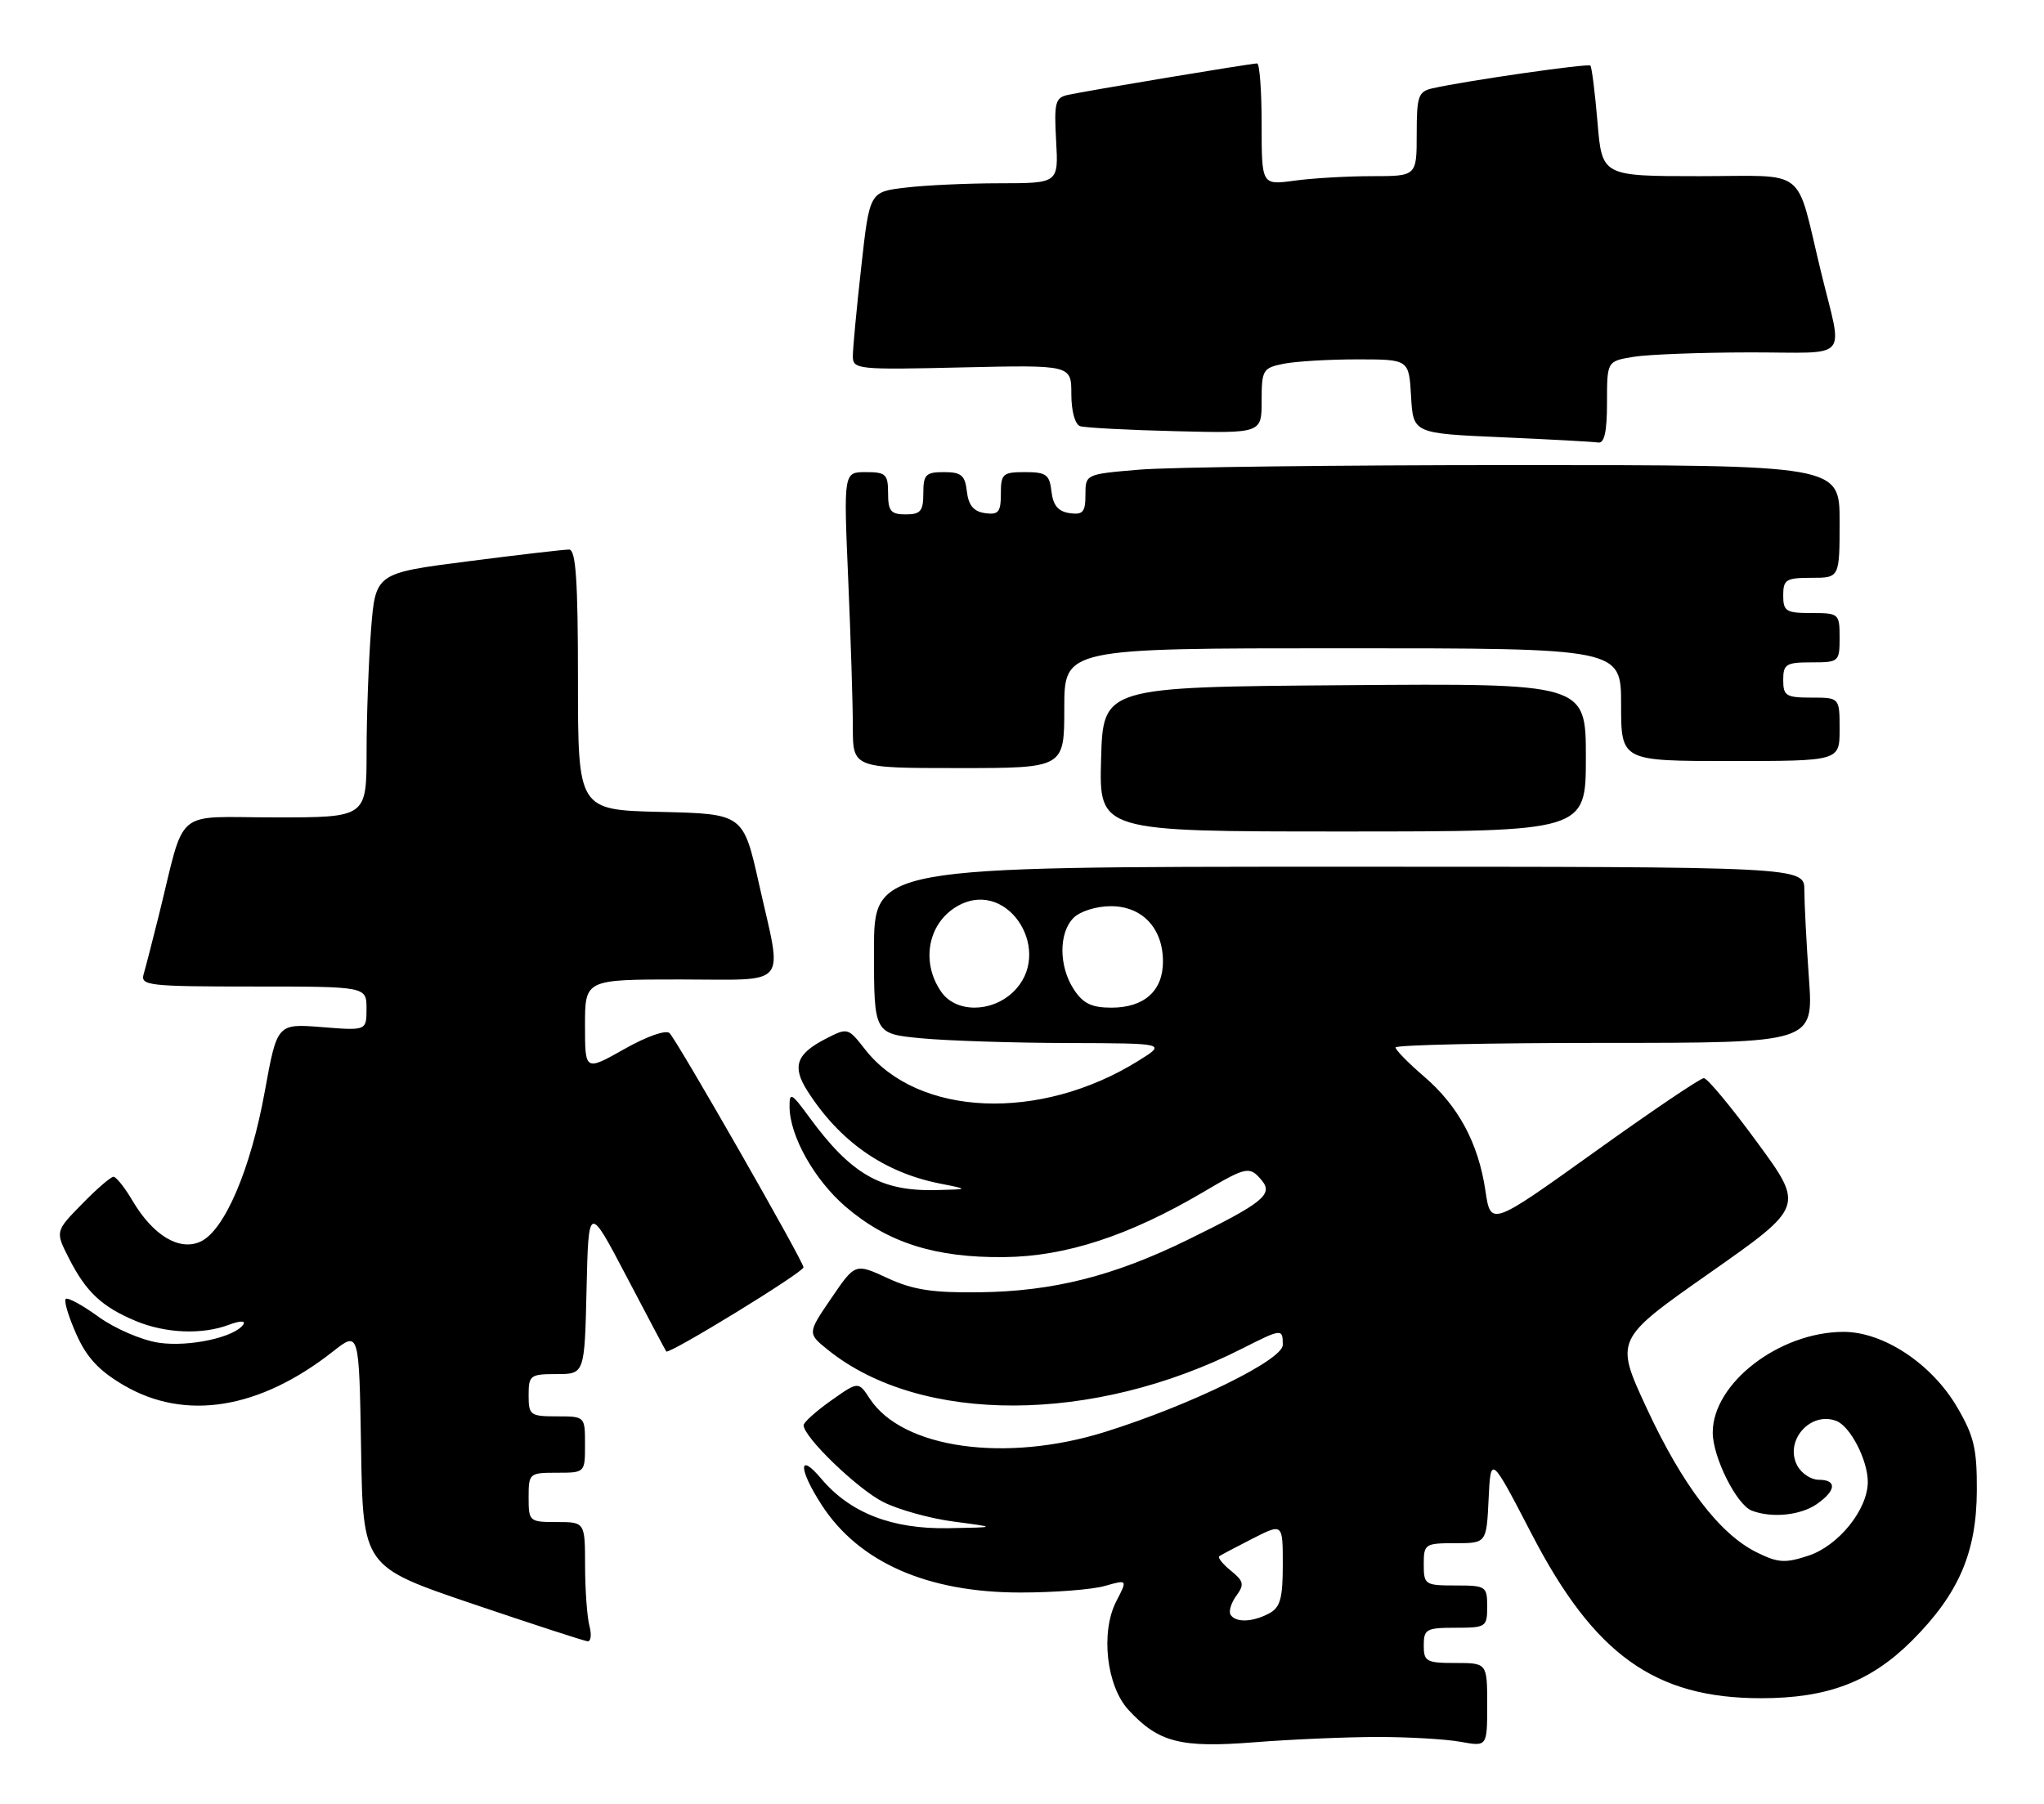 <?xml version="1.0" encoding="UTF-8" standalone="no"?>
<!DOCTYPE svg PUBLIC "-//W3C//DTD SVG 1.1//EN" "http://www.w3.org/Graphics/SVG/1.1/DTD/svg11.dtd" >
<svg xmlns="http://www.w3.org/2000/svg" xmlns:xlink="http://www.w3.org/1999/xlink" version="1.1" viewBox="0 0 290 256">
 <g >
 <path fill="currentColor"
d=" M 195.50 246.50 C 199.90 246.50 205.19 246.81 207.25 247.19 C 211.00 247.87 211.00 247.87 211.00 241.94 C 211.00 236.00 211.00 236.00 206.50 236.00 C 202.37 236.00 202.00 235.80 202.00 233.50 C 202.00 231.20 202.37 231.00 206.50 231.00 C 210.83 231.00 211.00 230.89 211.00 228.00 C 211.00 225.11 210.83 225.00 206.50 225.00 C 202.17 225.00 202.00 224.89 202.00 222.00 C 202.00 219.12 202.17 219.00 206.45 219.00 C 210.90 219.00 210.90 219.00 211.20 212.75 C 211.50 206.50 211.50 206.50 217.33 217.73 C 226.20 234.85 234.81 241.00 249.86 241.00 C 259.33 241.00 265.42 238.67 271.28 232.82 C 277.90 226.19 280.44 220.32 280.47 211.50 C 280.50 205.58 280.06 203.75 277.66 199.67 C 274.05 193.52 267.21 189.00 261.55 189.01 C 252.44 189.03 243.01 196.29 243.00 203.29 C 243.00 206.78 246.38 213.55 248.54 214.38 C 251.38 215.47 255.48 215.05 257.78 213.44 C 260.53 211.52 260.64 210.00 258.04 210.00 C 256.95 210.00 255.59 209.10 255.00 208.00 C 253.12 204.49 256.84 200.23 260.54 201.65 C 262.52 202.41 265.00 207.22 265.00 210.30 C 265.00 214.21 260.86 219.36 256.58 220.77 C 253.24 221.87 252.26 221.80 249.18 220.27 C 243.95 217.66 238.68 210.74 233.61 199.80 C 229.11 190.09 229.11 190.09 242.55 180.66 C 255.99 171.23 255.99 171.23 249.31 162.12 C 245.64 157.10 242.23 153.00 241.74 153.00 C 241.25 153.00 234.25 157.73 226.18 163.52 C 211.50 174.03 211.50 174.03 210.75 168.98 C 209.75 162.22 206.91 156.94 202.03 152.76 C 199.82 150.86 198.00 149.01 198.00 148.65 C 198.00 148.29 211.34 148.00 227.65 148.00 C 257.30 148.00 257.30 148.00 256.65 138.85 C 256.29 133.81 256.00 128.19 256.00 126.35 C 256.00 123.00 256.00 123.00 190.00 123.00 C 124.00 123.00 124.00 123.00 124.00 134.86 C 124.00 146.71 124.00 146.71 130.75 147.35 C 134.46 147.70 143.80 148.00 151.50 148.02 C 165.50 148.06 165.50 148.06 161.50 150.55 C 147.57 159.22 130.23 158.50 122.74 148.93 C 120.30 145.81 120.28 145.81 117.09 147.45 C 112.99 149.57 112.36 151.35 114.52 154.76 C 119.10 161.97 125.39 166.38 133.34 167.96 C 137.50 168.78 137.50 168.78 132.82 168.89 C 124.98 169.07 120.79 166.67 114.86 158.60 C 112.27 155.06 112.00 154.92 112.02 157.10 C 112.06 161.25 115.57 167.47 120.00 171.27 C 125.96 176.37 132.71 178.51 142.50 178.40 C 151.24 178.31 160.25 175.35 170.79 169.13 C 176.87 165.54 177.30 165.45 179.03 167.53 C 180.67 169.51 179.14 170.74 168.50 175.95 C 157.99 181.10 149.40 183.26 139.00 183.39 C 132.29 183.48 129.54 183.05 125.92 181.38 C 121.33 179.26 121.33 179.26 117.94 184.24 C 114.54 189.22 114.54 189.22 117.52 191.61 C 130.69 202.16 155.13 202.07 176.20 191.40 C 181.89 188.52 182.00 188.51 182.00 190.86 C 182.00 193.00 168.97 199.39 156.81 203.20 C 142.68 207.63 128.04 205.57 123.41 198.50 C 121.79 196.02 121.79 196.02 117.91 198.76 C 115.78 200.27 114.03 201.84 114.02 202.25 C 113.97 203.89 121.60 211.26 125.28 213.14 C 127.44 214.24 131.97 215.50 135.35 215.94 C 141.50 216.75 141.50 216.75 134.57 216.87 C 126.55 217.02 120.62 214.71 116.52 209.85 C 113.23 205.93 113.27 208.48 116.59 213.59 C 121.86 221.72 131.58 226.00 144.77 226.00 C 149.58 226.00 154.97 225.58 156.74 225.07 C 159.98 224.15 159.98 224.15 158.38 227.24 C 156.12 231.61 156.98 239.27 160.11 242.66 C 164.37 247.28 167.49 248.08 178.00 247.25 C 183.22 246.84 191.10 246.50 195.50 246.50 Z  M 83.63 230.75 C 83.30 229.51 83.02 225.69 83.01 222.25 C 83.00 216.00 83.00 216.00 79.00 216.00 C 75.10 216.00 75.00 215.92 75.00 212.50 C 75.00 209.08 75.10 209.00 79.00 209.00 C 83.00 209.00 83.00 209.00 83.00 205.00 C 83.00 201.00 83.00 201.00 79.00 201.00 C 75.22 201.00 75.00 200.83 75.00 198.00 C 75.00 195.17 75.23 195.00 78.97 195.00 C 82.94 195.00 82.94 195.00 83.22 182.94 C 83.50 170.88 83.50 170.88 88.91 181.19 C 91.88 186.86 94.41 191.63 94.53 191.79 C 94.89 192.27 114.00 180.56 114.00 179.85 C 114.00 179.02 96.15 147.80 95.00 146.62 C 94.50 146.11 91.76 147.07 88.57 148.88 C 83.00 152.02 83.00 152.02 83.00 145.51 C 83.00 139.00 83.00 139.00 96.50 139.00 C 112.20 139.00 111.04 140.39 107.70 125.50 C 105.46 115.50 105.46 115.50 93.73 115.22 C 82.00 114.94 82.00 114.94 82.00 96.47 C 82.00 82.37 81.70 78.00 80.75 77.99 C 80.06 77.98 73.60 78.73 66.39 79.66 C 53.27 81.34 53.27 81.34 52.64 89.42 C 52.30 93.86 52.01 101.66 52.01 106.75 C 52.00 116.00 52.00 116.00 39.04 116.00 C 24.39 116.00 26.41 114.29 22.51 130.00 C 21.62 133.57 20.66 137.29 20.38 138.25 C 19.90 139.87 21.10 140.00 35.93 140.00 C 52.00 140.00 52.00 140.00 52.00 143.14 C 52.00 146.27 52.00 146.27 45.66 145.76 C 39.32 145.26 39.32 145.26 37.57 154.88 C 35.56 165.98 31.84 174.66 28.43 176.21 C 25.44 177.57 21.72 175.33 18.82 170.43 C 17.71 168.54 16.49 167.00 16.10 167.00 C 15.72 167.00 13.70 168.74 11.62 170.88 C 7.83 174.75 7.83 174.75 9.81 178.63 C 12.23 183.37 14.47 185.46 19.25 187.46 C 23.49 189.23 28.70 189.44 32.49 188.00 C 33.99 187.44 34.87 187.40 34.54 187.93 C 33.41 189.76 26.82 191.20 22.51 190.55 C 20.11 190.19 16.30 188.55 13.99 186.88 C 11.69 185.21 9.59 184.07 9.32 184.34 C 9.05 184.61 9.72 186.85 10.82 189.32 C 12.29 192.64 14.03 194.52 17.55 196.58 C 26.28 201.70 36.81 200.00 47.23 191.80 C 50.95 188.87 50.95 188.87 51.23 205.60 C 51.50 222.33 51.50 222.33 67.00 227.59 C 75.53 230.48 82.89 232.88 83.37 232.92 C 83.84 232.96 83.96 231.99 83.63 230.75 Z  M 225.00 107.49 C 225.00 96.97 225.00 96.97 190.75 97.24 C 156.50 97.50 156.50 97.50 156.22 107.75 C 155.93 118.00 155.93 118.00 190.47 118.00 C 225.00 118.00 225.00 118.00 225.00 107.49 Z  M 151.00 100.50 C 151.00 92.00 151.00 92.00 190.50 92.00 C 230.00 92.00 230.00 92.00 230.00 100.00 C 230.00 108.00 230.00 108.00 245.50 108.00 C 261.00 108.00 261.00 108.00 261.00 103.50 C 261.00 99.00 261.00 99.00 257.00 99.00 C 253.40 99.00 253.00 98.75 253.00 96.50 C 253.00 94.25 253.40 94.00 257.00 94.00 C 260.90 94.00 261.00 93.92 261.00 90.50 C 261.00 87.08 260.90 87.00 257.00 87.00 C 253.40 87.00 253.00 86.75 253.00 84.50 C 253.00 82.25 253.40 82.00 257.00 82.00 C 261.00 82.00 261.00 82.00 261.00 74.00 C 261.00 66.00 261.00 66.00 215.15 66.00 C 189.93 66.00 165.86 66.29 161.65 66.65 C 154.01 67.29 154.00 67.30 154.00 70.22 C 154.00 72.68 153.64 73.09 151.75 72.82 C 150.14 72.59 149.41 71.72 149.18 69.75 C 148.91 67.35 148.44 67.00 145.43 67.00 C 142.27 67.00 142.00 67.24 142.00 70.07 C 142.00 72.68 141.66 73.09 139.75 72.82 C 138.14 72.59 137.41 71.72 137.18 69.75 C 136.92 67.45 136.39 67.00 133.93 67.00 C 131.34 67.00 131.00 67.35 131.00 70.00 C 131.00 72.53 130.61 73.00 128.50 73.00 C 126.39 73.00 126.00 72.53 126.00 70.00 C 126.00 67.30 125.68 67.00 122.84 67.00 C 119.69 67.00 119.69 67.00 120.34 82.16 C 120.70 90.50 121.00 99.95 121.00 103.16 C 121.00 109.00 121.00 109.00 136.00 109.00 C 151.00 109.00 151.00 109.00 151.00 100.50 Z  M 228.00 57.13 C 228.00 51.26 228.00 51.26 231.75 50.64 C 233.81 50.30 241.25 50.02 248.27 50.01 C 262.78 50.00 261.48 51.48 258.34 38.50 C 254.68 23.42 256.69 25.00 241.11 25.00 C 227.29 25.00 227.29 25.00 226.65 17.33 C 226.29 13.11 225.84 9.50 225.64 9.31 C 225.30 8.97 208.01 11.46 203.25 12.53 C 201.22 12.99 201.00 13.63 201.00 19.02 C 201.00 25.00 201.00 25.00 194.64 25.00 C 191.14 25.00 186.19 25.29 183.64 25.64 C 179.00 26.27 179.00 26.27 179.00 17.64 C 179.00 12.89 178.71 9.00 178.36 9.00 C 177.51 9.00 154.05 12.90 151.50 13.47 C 149.72 13.86 149.54 14.58 149.84 19.95 C 150.18 26.00 150.18 26.00 141.84 26.01 C 137.25 26.01 131.22 26.29 128.44 26.63 C 123.37 27.23 123.37 27.23 122.19 37.91 C 121.53 43.79 121.00 49.47 121.00 50.55 C 121.00 52.42 121.67 52.49 136.50 52.14 C 152.00 51.79 152.00 51.79 152.00 55.92 C 152.00 58.35 152.52 60.23 153.25 60.48 C 153.94 60.70 160.01 61.03 166.75 61.19 C 179.00 61.50 179.00 61.50 179.00 56.88 C 179.00 52.49 179.17 52.22 182.12 51.62 C 183.84 51.28 188.55 51.00 192.57 51.00 C 199.90 51.00 199.90 51.00 200.20 56.25 C 200.50 61.50 200.50 61.50 213.00 62.05 C 219.88 62.35 226.06 62.69 226.75 62.80 C 227.63 62.94 228.00 61.27 228.00 57.13 Z  M 174.59 229.15 C 174.30 228.68 174.67 227.47 175.41 226.46 C 176.57 224.86 176.47 224.39 174.63 222.90 C 173.46 221.95 172.72 221.02 173.00 220.84 C 173.28 220.65 175.41 219.52 177.75 218.33 C 182.00 216.17 182.00 216.17 182.00 222.05 C 182.00 226.84 181.64 228.12 180.07 228.96 C 177.72 230.22 175.30 230.30 174.59 229.15 Z  M 133.56 140.78 C 130.52 136.44 131.71 130.72 136.13 128.43 C 143.22 124.77 149.61 135.26 143.69 140.83 C 140.59 143.74 135.61 143.71 133.56 140.78 Z  M 152.36 140.42 C 150.21 137.14 150.19 132.38 152.32 130.25 C 153.25 129.32 155.56 128.60 157.61 128.60 C 162.06 128.60 165.00 131.72 165.00 136.46 C 165.00 140.62 162.34 143.00 157.69 143.00 C 154.88 143.00 153.66 142.41 152.36 140.42 Z "/>
</g>
</svg>